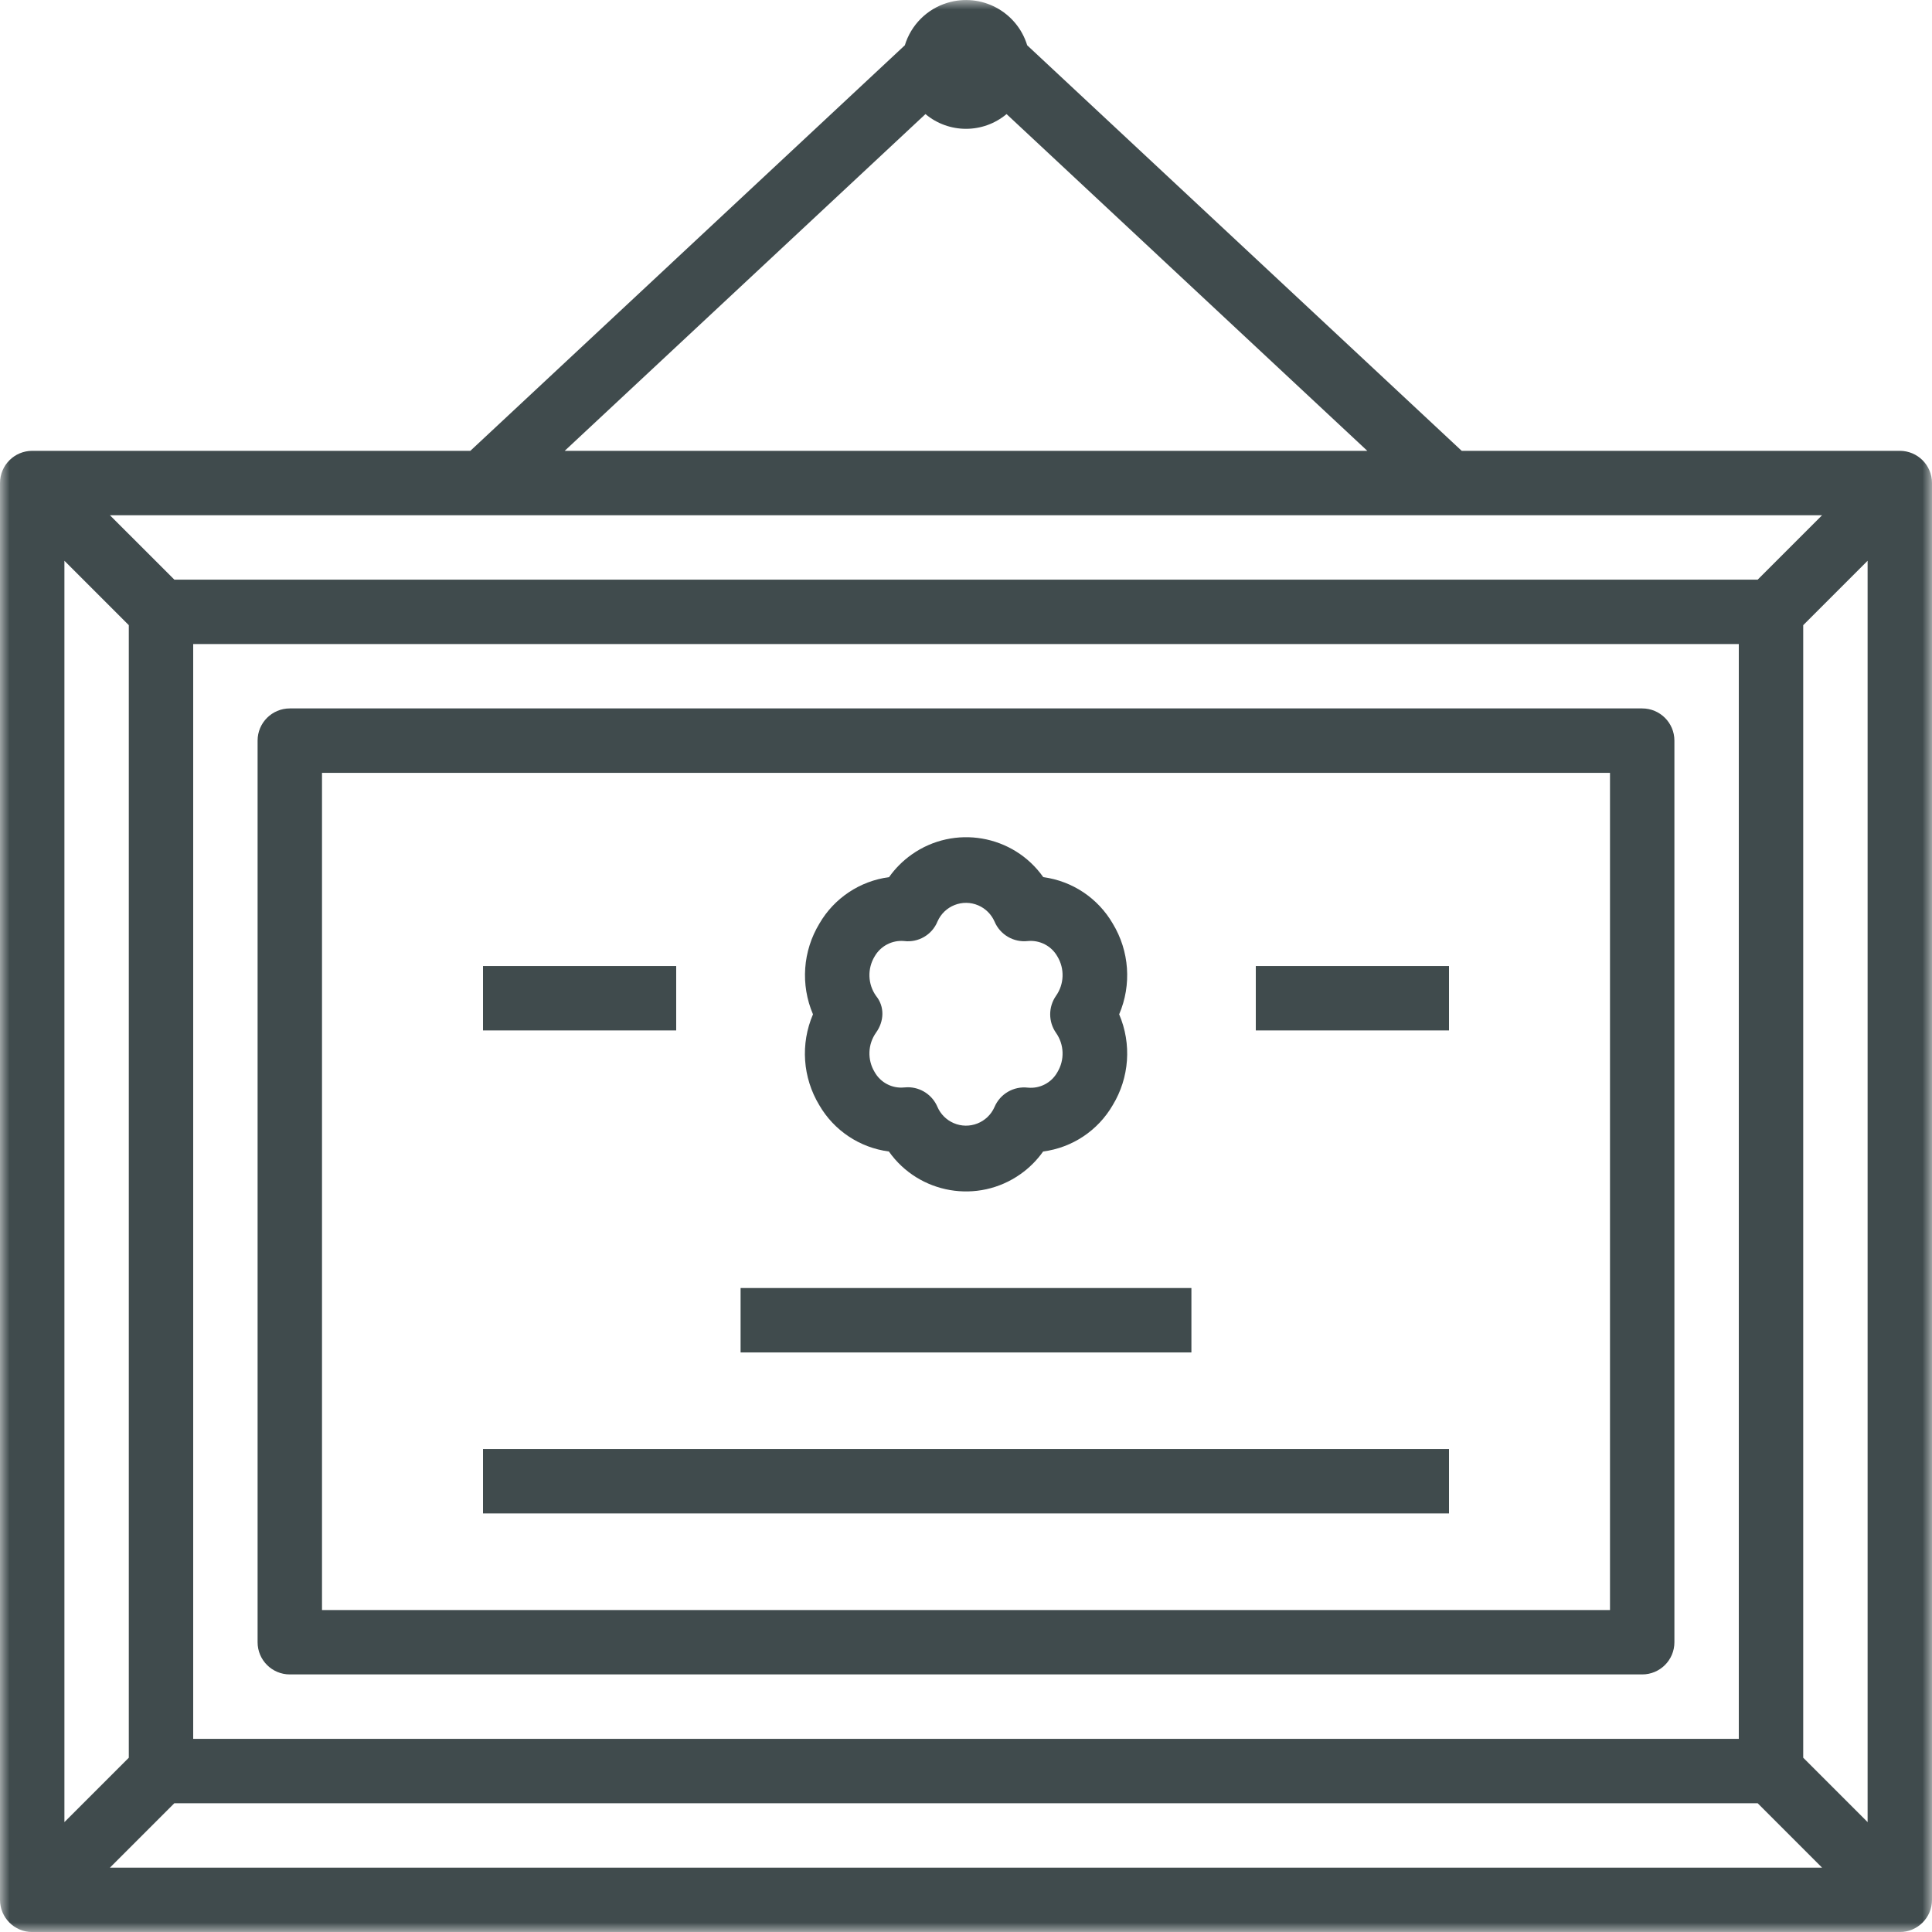 <?xml version="1.0" encoding="UTF-8"?>
<svg width="100px" height="100px" viewBox="0 0 100 100" version="1.1" xmlns="http://www.w3.org/2000/svg" xmlns:xlink="http://www.w3.org/1999/xlink">
    <title>Group 11</title>
    <defs>
        <polygon id="path-1" points="0 -0.001 100 -0.001 100 100 0 100"></polygon>
        <polygon id="path-3" points="0 100.002 100 100.002 100 -1.18423789e-14 0 -1.18423789e-14"></polygon>
    </defs>
    <g id="Page-1" stroke="none" stroke-width="1" fill="none" fill-rule="evenodd">
        <g id="Nosotros" transform="translate(-245, -4311)">
            <g id="Group-11" transform="translate(245, 4311)">
                <g id="Group-3" transform="translate(0, 0.002)">
                    <mask id="mask-2" fill="white">
                        <use xlink:href="#path-1"></use>
                    </mask>
                    <g id="Clip-2"></g>
                    <path d="M47.902,5.903 C49.115,6.92 50.885,6.92 52.099,5.903 L70.772,23.333 L29.229,23.333 L47.902,5.903 Z M93.334,90.977 L93.334,32.357 L96.667,29.023 L96.667,94.31 L93.334,90.977 Z M9.024,93.333 L90.977,93.333 L94.31,96.667 L5.69,96.667 L9.024,93.333 Z M6.667,32.357 L6.667,90.977 L3.334,94.31 L3.334,29.023 L6.667,32.357 Z M10,90 L90,90 L90,33.333 L10,33.333 L10,90 Z M90.977,30 L9.024,30 L5.69,26.667 L94.31,26.667 L90.977,30 Z M98.334,23.333 L75.657,23.333 L53.167,2.342 C52.632,0.592 50.78,-0.39 49.03,0.145 C47.979,0.465 47.155,1.288 46.834,2.342 L24.344,23.333 L1.667,23.333 C0.747,23.333 0,24.078 0,25 L0,98.333 C0,99.255 0.747,100 1.667,100 L98.334,100 C99.254,100 100,99.255 100,98.333 L100,25 C100,24.078 99.254,23.333 98.334,23.333 L98.334,23.333 Z" id="Fill-1" fill="#404B4D" mask="url(#mask-2)"></path>
                </g>
                <mask id="mask-4" fill="white">
                    <use xlink:href="#path-3"></use>
                </mask>
                <g id="Clip-5"></g>
                <path d="M16.667,83.335 L83.333,83.335 L83.333,40.002 L16.667,40.002 L16.667,83.335 Z M15,86.668 L85,86.668 C85.92,86.668 86.667,85.923 86.667,85.002 L86.667,38.335 C86.667,37.413 85.92,36.668 85,36.668 L15,36.668 C14.08,36.668 13.333,37.413 13.333,38.335 L13.333,85.002 C13.333,85.923 14.08,86.668 15,86.668 L15,86.668 Z" id="Fill-4" fill="#404B4D" mask="url(#mask-4)"></path>
                <path d="M45.342,51.545 C44.915,50.941 44.887,50.14 45.27,49.506 C45.58,48.963 46.177,48.651 46.8,48.708 C47.535,48.798 48.242,48.385 48.523,47.7 C48.878,46.885 49.825,46.51 50.642,46.865 C51.015,47.028 51.313,47.326 51.477,47.7 C51.765,48.381 52.465,48.791 53.2,48.708 C53.823,48.65 54.422,48.961 54.73,49.506 C55.113,50.14 55.085,50.941 54.658,51.545 C54.257,52.12 54.257,52.885 54.658,53.458 C55.085,54.063 55.113,54.863 54.73,55.496 C54.425,56.045 53.823,56.358 53.2,56.296 C52.467,56.211 51.767,56.618 51.477,57.295 C51.122,58.11 50.173,58.485 49.358,58.13 C48.985,57.968 48.685,57.67 48.523,57.295 C48.262,56.678 47.658,56.276 46.988,56.276 C46.925,56.276 46.863,56.28 46.8,56.286 C46.177,56.35 45.575,56.035 45.27,55.488 C44.887,54.855 44.915,54.055 45.342,53.451 C45.765,52.866 45.8,52.103 45.342,51.545 M42.405,57.201 C43.168,58.518 44.5,59.405 46.008,59.601 C47.567,61.806 50.618,62.33 52.822,60.771 C53.275,60.451 53.672,60.055 53.992,59.601 C55.5,59.405 56.832,58.518 57.595,57.201 C58.458,55.78 58.582,54.03 57.928,52.501 C58.582,50.973 58.458,49.223 57.595,47.803 C56.833,46.49 55.507,45.603 54,45.401 C52.442,43.196 49.392,42.673 47.187,44.231 C46.733,44.553 46.337,44.948 46.017,45.401 C44.508,45.6 43.177,46.486 42.413,47.803 C41.552,49.223 41.427,50.973 42.08,52.501 C41.423,54.028 41.545,55.778 42.405,57.201" id="Fill-6" fill="#404B4D" mask="url(#mask-4)"></path>
                <polygon id="Fill-7" fill="#404B4D" mask="url(#mask-4)" points="38.333 70.002 61.667 70.002 61.667 66.668 38.333 66.668"></polygon>
                <polygon id="Fill-8" fill="#404B4D" mask="url(#mask-4)" points="25 78.335 75 78.335 75 75.002 25 75.002"></polygon>
                <polygon id="Fill-9" fill="#404B4D" mask="url(#mask-4)" points="25 53.335 35 53.335 35 50.002 25 50.002"></polygon>
                <polygon id="Fill-10" fill="#404B4D" mask="url(#mask-4)" points="65 53.335 75 53.335 75 50.002 65 50.002"></polygon>
            </g>
        </g>
    </g>
</svg>